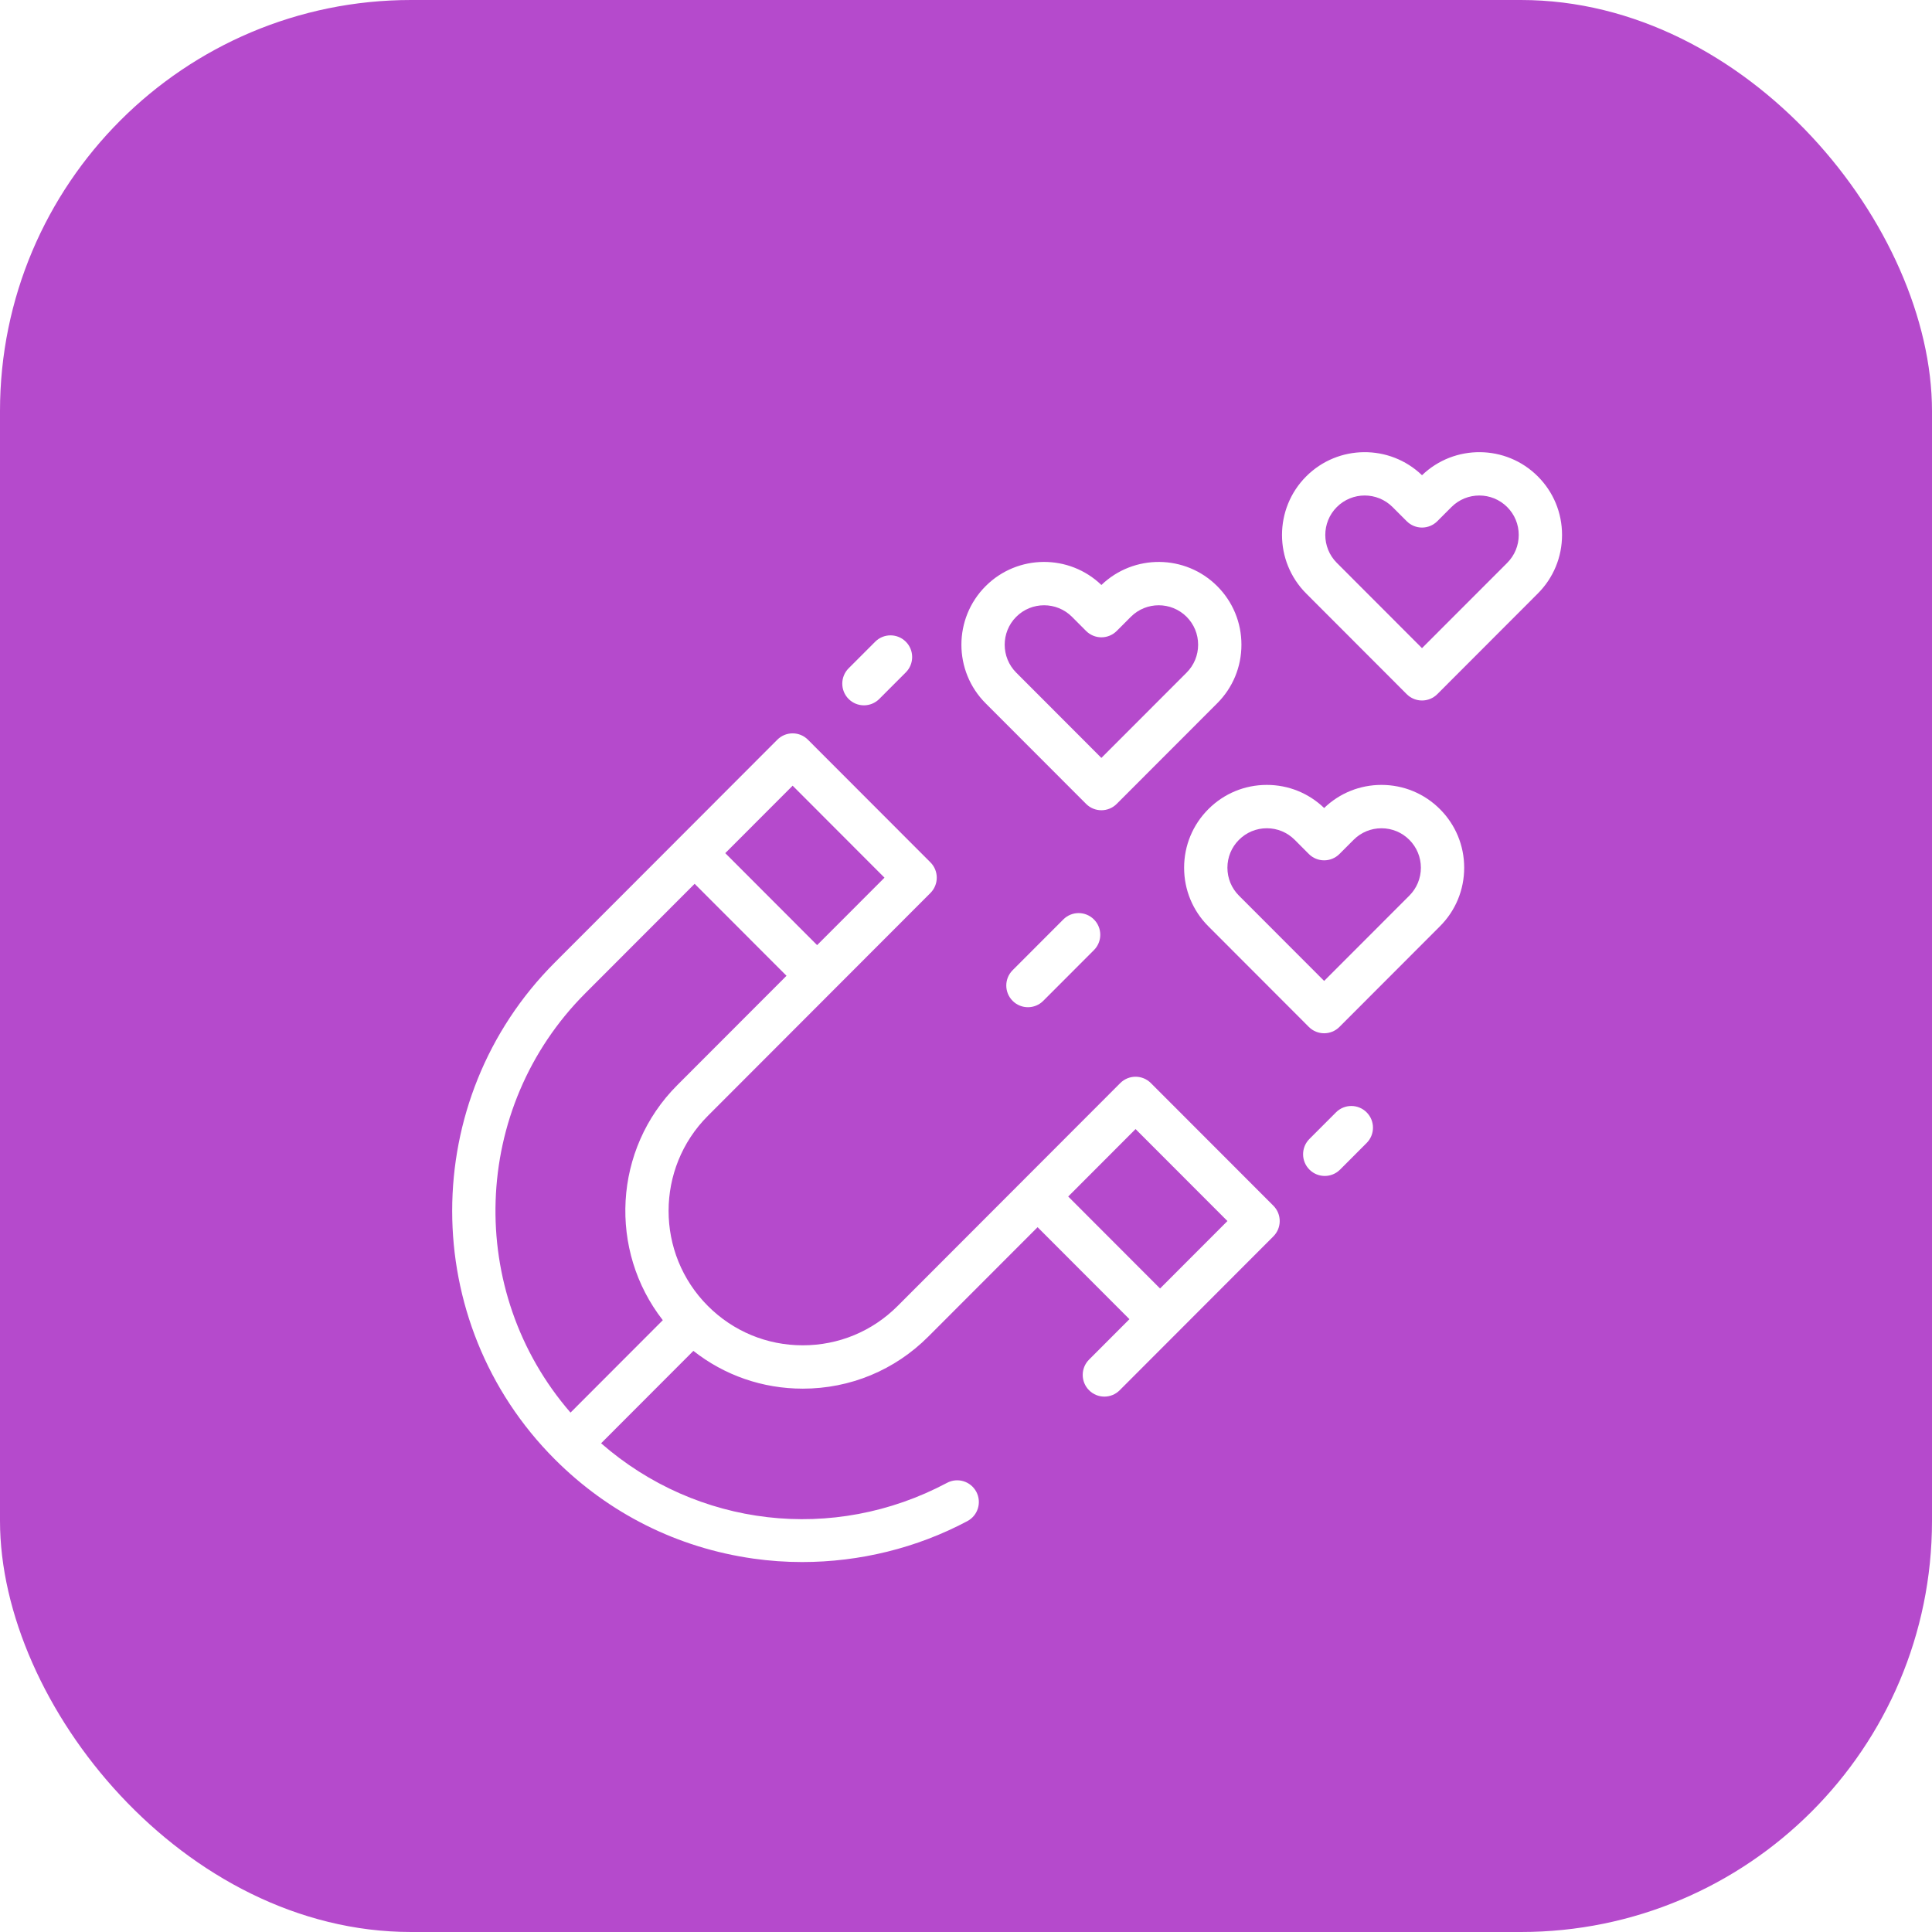 <svg width="94" height="94" viewBox="0 0 94 94" fill="none" xmlns="http://www.w3.org/2000/svg">
<rect width="94" height="94" rx="20" fill="#B54ACC"/>
<g filter="url(#filter0_d_558_311)">
<path d="M53.995 50.697C53.584 50.285 52.917 50.285 52.505 50.697L41.676 61.539C40.443 62.775 38.803 63.455 37.058 63.455C35.313 63.455 33.673 62.775 32.44 61.539C29.893 58.99 29.893 54.841 32.44 52.291L43.269 41.448C43.68 41.036 43.68 40.368 43.269 39.957L37.309 33.99C37.112 33.792 36.844 33.681 36.565 33.681C36.285 33.681 36.017 33.792 35.82 33.99L24.991 44.833C18.337 51.495 18.337 62.335 24.991 68.998C27.627 71.638 30.966 73.309 34.648 73.832C35.438 73.945 36.234 74 37.03 74C39.822 74 42.608 73.318 45.066 72.009C45.58 71.736 45.775 71.097 45.502 70.583C45.229 70.069 44.591 69.873 44.077 70.147C38.545 73.091 31.911 72.295 27.246 68.222L31.736 63.726C33.249 64.917 35.103 65.564 37.058 65.564C39.365 65.564 41.535 64.665 43.166 63.031L48.483 57.708L52.952 62.183L50.988 64.15C50.576 64.562 50.576 65.23 50.988 65.642C51.399 66.054 52.066 66.054 52.477 65.642L59.955 58.155C60.366 57.743 60.366 57.075 59.955 56.663L53.995 50.697ZM36.565 36.227L41.034 40.703L37.756 43.984L33.287 39.509L36.565 36.227ZM26.48 46.324L31.797 41.001L36.267 45.476L30.95 50.799C27.836 53.917 27.603 58.842 30.248 62.233L25.758 66.729C20.66 60.852 20.9 51.912 26.48 46.324ZM54.442 60.691L49.973 56.216L53.25 52.934L57.72 57.409L54.442 60.691Z" fill="white"/>
<path d="M72.821 21.178C71.271 19.626 68.76 19.607 67.187 21.122C65.613 19.607 63.102 19.626 61.552 21.178C59.983 22.75 59.983 25.306 61.552 26.877L66.442 31.773C66.647 31.979 66.917 32.082 67.186 32.082C67.456 32.082 67.725 31.979 67.931 31.773L72.821 26.877C73.581 26.116 74 25.104 74 24.028C74 22.951 73.582 21.939 72.821 21.178ZM71.332 25.386L67.186 29.535L63.042 25.386C62.294 24.637 62.294 23.419 63.042 22.67C63.416 22.296 63.907 22.108 64.398 22.108C64.889 22.108 65.38 22.296 65.754 22.67L66.442 23.358C66.639 23.556 66.907 23.668 67.187 23.668C67.466 23.668 67.734 23.556 67.932 23.358L68.619 22.67C69.367 21.921 70.584 21.922 71.331 22.67C71.694 23.033 71.893 23.515 71.893 24.028C71.893 24.541 71.694 25.023 71.332 25.386Z" fill="white"/>
<path d="M50.843 37.113C51.048 37.319 51.318 37.422 51.588 37.422C51.857 37.422 52.127 37.319 52.332 37.113L57.222 32.218C57.983 31.457 58.401 30.445 58.401 29.368C58.401 28.292 57.983 27.28 57.223 26.519C55.672 24.967 53.161 24.948 51.588 26.462C50.017 24.95 47.512 24.966 45.961 26.512C45.958 26.514 45.956 26.516 45.954 26.519C44.384 28.09 44.384 30.646 45.954 32.218L50.843 37.113ZM47.439 28.015C47.44 28.014 47.442 28.012 47.444 28.01C48.191 27.262 49.408 27.262 50.156 28.01L50.843 28.699C51.041 28.897 51.309 29.008 51.588 29.008C51.867 29.008 52.135 28.897 52.333 28.699L53.021 28.01C53.768 27.262 54.985 27.262 55.733 28.01C56.095 28.373 56.294 28.855 56.294 29.368C56.294 29.881 56.095 30.363 55.733 30.726L51.587 34.876L47.443 30.726C46.697 29.979 46.696 28.764 47.439 28.015Z" fill="white"/>
<path d="M65.214 36.189C64.166 36.189 63.178 36.588 62.425 37.313C61.672 36.588 60.685 36.189 59.637 36.189C58.565 36.189 57.557 36.606 56.798 37.362C56.795 37.365 56.793 37.367 56.791 37.369C56.031 38.13 55.612 39.142 55.612 40.219C55.612 41.295 56.031 42.307 56.791 43.068L61.68 47.964C61.886 48.17 62.155 48.273 62.425 48.273C62.694 48.273 62.964 48.17 63.169 47.964L68.059 43.068C68.82 42.307 69.238 41.295 69.239 40.219C69.239 39.142 68.82 38.13 68.06 37.369C67.3 36.608 66.289 36.189 65.214 36.189ZM66.57 41.577L62.425 45.726L58.281 41.577C57.918 41.214 57.719 40.732 57.719 40.219C57.719 39.708 57.916 39.228 58.276 38.866C58.277 38.864 58.279 38.863 58.281 38.861C58.643 38.498 59.124 38.298 59.637 38.298C60.149 38.298 60.63 38.498 60.993 38.861L61.68 39.55C62.092 39.962 62.759 39.962 63.17 39.55L63.858 38.861C64.22 38.498 64.702 38.299 65.214 38.299C65.726 38.299 66.208 38.498 66.57 38.861C66.932 39.224 67.132 39.706 67.132 40.219C67.132 40.732 66.932 41.214 66.57 41.577Z" fill="white"/>
<path d="M49.735 42.735L47.269 45.204C46.857 45.616 46.857 46.284 47.269 46.696C47.474 46.902 47.744 47.005 48.014 47.005C48.283 47.005 48.553 46.902 48.758 46.696L51.224 44.227C51.636 43.815 51.636 43.147 51.224 42.735C50.813 42.323 50.146 42.323 49.735 42.735Z" fill="white"/>
<path d="M40.034 32.317C40.304 32.317 40.573 32.214 40.779 32.008L42.072 30.714C42.483 30.302 42.483 29.634 42.072 29.222C41.66 28.81 40.993 28.81 40.582 29.222L39.289 30.516C38.878 30.928 38.878 31.596 39.289 32.008C39.495 32.214 39.764 32.317 40.034 32.317Z" fill="white"/>
<path d="M63.002 52.12L61.71 53.414C61.298 53.826 61.298 54.494 61.71 54.906C61.916 55.112 62.185 55.215 62.455 55.215C62.724 55.215 62.994 55.112 63.2 54.906L64.492 53.612C64.904 53.2 64.904 52.532 64.492 52.12C64.081 51.708 63.414 51.708 63.002 52.12Z" fill="white"/>
</g>
<defs>
<filter id="filter0_d_558_311" x="18" y="18" width="62" height="62" filterUnits="userSpaceOnUse" color-interpolation-filters="sRGB">
<feFlood flood-opacity="0" result="BackgroundImageFix"/>
<feColorMatrix in="SourceAlpha" type="matrix" values="0 0 0 0 0 0 0 0 0 0 0 0 0 0 0 0 0 0 127 0" result="hardAlpha"/>
<feOffset dx="2" dy="2"/>
<feGaussianBlur stdDeviation="2"/>
<feComposite in2="hardAlpha" operator="out"/>
<feColorMatrix type="matrix" values="0 0 0 0 0 0 0 0 0 0 0 0 0 0 0 0 0 0 0.7 0"/>
<feBlend mode="normal" in2="BackgroundImageFix" result="effect1_dropShadow_558_311"/>
<feBlend mode="normal" in="SourceGraphic" in2="effect1_dropShadow_558_311" result="shape"/>
</filter>
</defs>
</svg>
